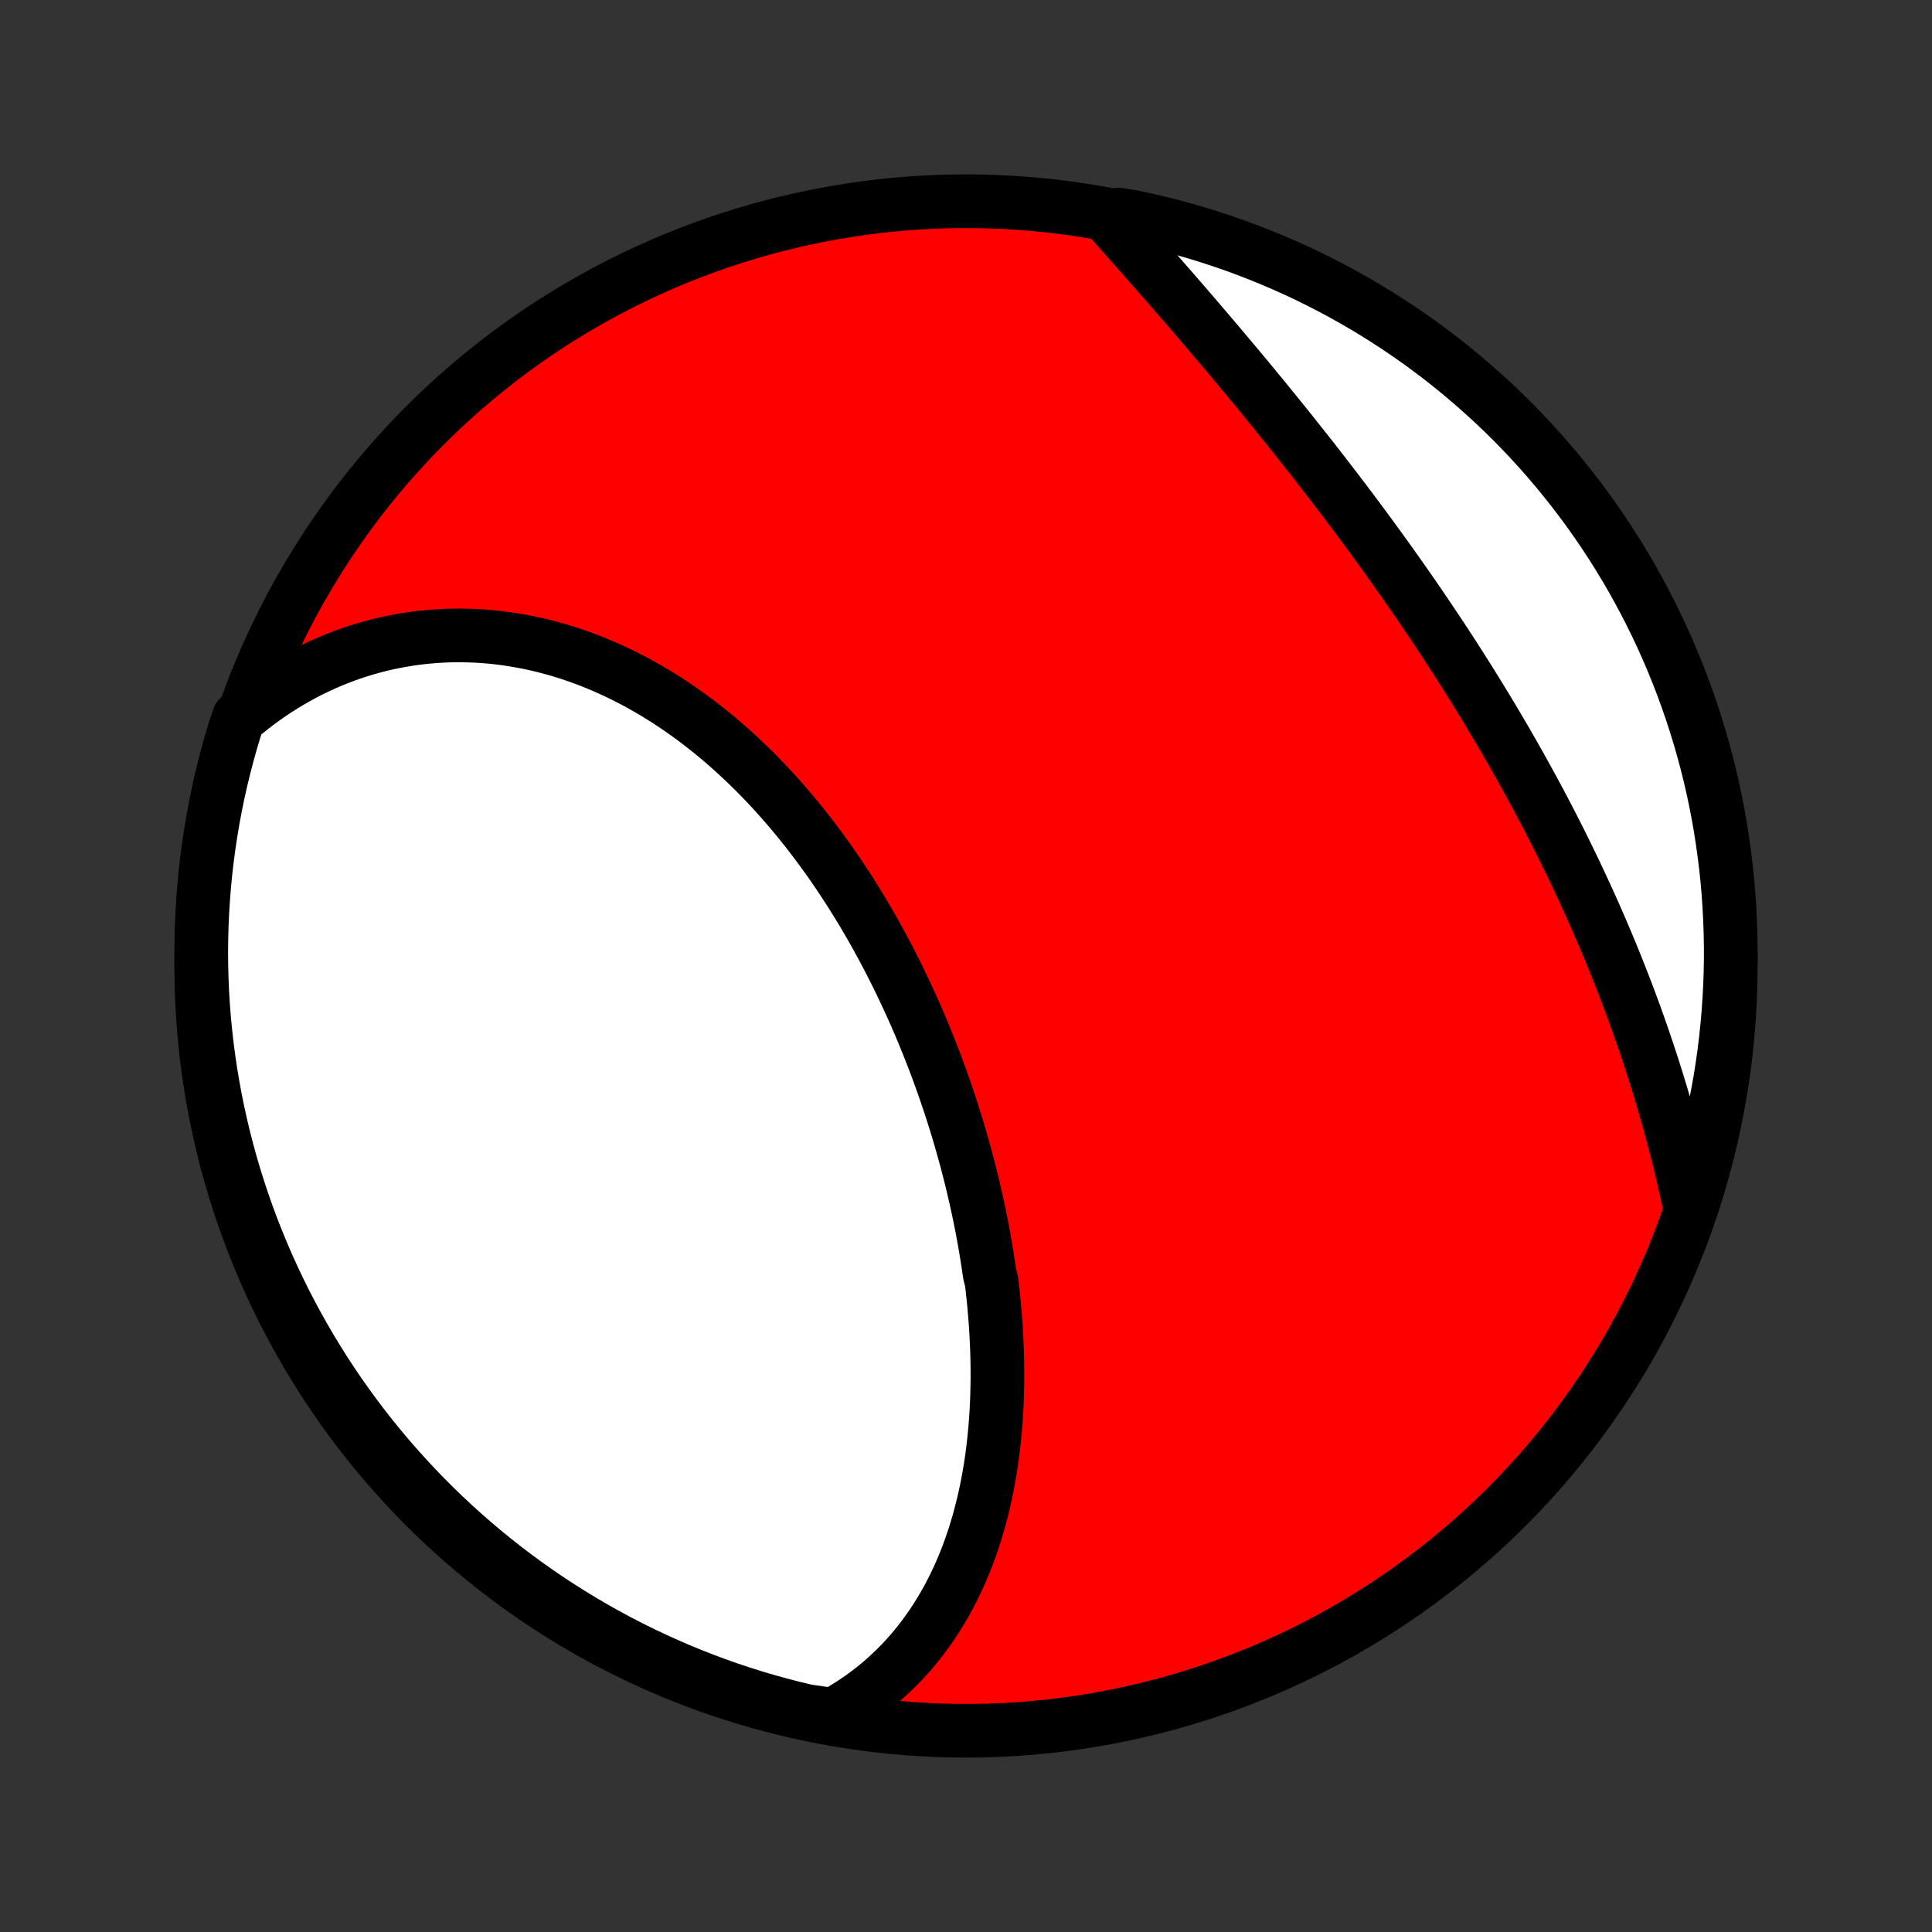<?xml version="1.0" encoding="utf-8" standalone="no"?>
<!DOCTYPE svg PUBLIC "-//W3C//DTD SVG 1.1//EN"
  "http://www.w3.org/Graphics/SVG/1.1/DTD/svg11.dtd">
<!-- Created with matplotlib (http://matplotlib.org/) -->
<svg height="72pt" version="1.1" viewBox="0 0 72 72" width="72pt" xmlns="http://www.w3.org/2000/svg" xmlns:xlink="http://www.w3.org/1999/xlink">
 <rect x="0" y="0" width="72" height="72" fill="#333333" stroke="none"/>
 <defs>
  <style type="text/css">
*{stroke-linecap:butt;stroke-linejoin:round;}
  </style>
 </defs>
 <g id="figure_1">
  <g id="patch_1">
   <path d="
M0 72
L72 72
L72 0
L0 0
z
" style="fill:none;"/>
  </g>
  <g id="axes_1">
   <g id="PatchCollection_1">
    <defs>
     <path d="
M36 -7.5
C43.558 -7.5 50.808 -10.503 56.153 -15.848
C61.497 -21.192 64.5 -28.442 64.5 -36
C64.5 -43.558 61.497 -50.808 56.153 -56.153
C50.808 -61.497 43.558 -64.5 36 -64.5
C28.442 -64.5 21.192 -61.497 15.848 -56.153
C10.503 -50.808 7.5 -43.558 7.5 -36
C7.5 -28.442 10.503 -21.192 15.848 -15.848
C21.192 -10.503 28.442 -7.5 36 -7.5
z
" id="C0_0_a811fe30f3"/>
     <path d="
M31.044 -8.092
L31.289 -8.229
L31.528 -8.372
L31.761 -8.519
L31.988 -8.671
L32.209 -8.828
L32.423 -8.989
L32.633 -9.154
L32.836 -9.323
L33.033 -9.497
L33.225 -9.674
L33.411 -9.855
L33.592 -10.039
L33.767 -10.227
L33.937 -10.418
L34.102 -10.613
L34.261 -10.81
L34.415 -11.011
L34.565 -11.214
L34.709 -11.421
L34.848 -11.629
L34.982 -11.841
L35.112 -12.055
L35.236 -12.271
L35.357 -12.489
L35.472 -12.71
L35.583 -12.933
L35.69 -13.158
L35.793 -13.385
L35.891 -13.614
L35.985 -13.844
L36.075 -14.077
L36.16 -14.311
L36.242 -14.546
L36.32 -14.784
L36.394 -15.023
L36.465 -15.263
L36.531 -15.504
L36.594 -15.747
L36.654 -15.991
L36.709 -16.237
L36.762 -16.483
L36.811 -16.731
L36.856 -16.98
L36.899 -17.23
L36.938 -17.481
L36.974 -17.733
L37.006 -17.985
L37.036 -18.239
L37.062 -18.494
L37.086 -18.749
L37.106 -19.005
L37.124 -19.262
L37.139 -19.52
L37.151 -19.778
L37.16 -20.037
L37.166 -20.297
L37.17 -20.557
L37.171 -20.818
L37.169 -21.079
L37.165 -21.341
L37.158 -21.603
L37.148 -21.866
L37.136 -22.13
L37.122 -22.394
L37.105 -22.658
L37.085 -22.923
L37.063 -23.188
L37.039 -23.453
L37.012 -23.719
L36.983 -23.985
L36.952 -24.252
L36.882 -24.518
L36.844 -24.785
L36.803 -25.053
L36.761 -25.32
L36.716 -25.588
L36.668 -25.856
L36.619 -26.124
L36.567 -26.392
L36.513 -26.661
L36.457 -26.929
L36.399 -27.198
L36.338 -27.466
L36.276 -27.735
L36.211 -28.004
L36.144 -28.273
L36.075 -28.542
L36.004 -28.811
L35.931 -29.079
L35.855 -29.348
L35.778 -29.617
L35.698 -29.885
L35.616 -30.154
L35.532 -30.422
L35.446 -30.69
L35.358 -30.958
L35.267 -31.226
L35.175 -31.493
L35.08 -31.76
L34.983 -32.027
L34.885 -32.294
L34.783 -32.56
L34.68 -32.825
L34.575 -33.091
L34.467 -33.355
L34.358 -33.62
L34.246 -33.883
L34.132 -34.147
L34.015 -34.409
L33.897 -34.671
L33.776 -34.932
L33.653 -35.193
L33.528 -35.452
L33.401 -35.711
L33.272 -35.969
L33.14 -36.226
L33.006 -36.482
L32.87 -36.737
L32.731 -36.991
L32.591 -37.244
L32.448 -37.496
L32.302 -37.746
L32.155 -37.996
L32.005 -38.244
L31.853 -38.49
L31.699 -38.736
L31.542 -38.979
L31.383 -39.221
L31.222 -39.462
L31.058 -39.7
L30.893 -39.938
L30.724 -40.173
L30.554 -40.406
L30.381 -40.638
L30.206 -40.867
L30.029 -41.094
L29.849 -41.319
L29.667 -41.542
L29.483 -41.763
L29.297 -41.981
L29.108 -42.197
L28.917 -42.411
L28.723 -42.622
L28.528 -42.83
L28.33 -43.035
L28.13 -43.238
L27.927 -43.438
L27.723 -43.634
L27.516 -43.828
L27.307 -44.019
L27.096 -44.206
L26.883 -44.391
L26.668 -44.572
L26.451 -44.749
L26.231 -44.923
L26.01 -45.094
L25.787 -45.261
L25.561 -45.424
L25.334 -45.583
L25.105 -45.739
L24.874 -45.891
L24.641 -46.038
L24.406 -46.182
L24.17 -46.322
L23.931 -46.457
L23.692 -46.589
L23.45 -46.715
L23.207 -46.838
L22.962 -46.956
L22.716 -47.069
L22.468 -47.178
L22.22 -47.283
L21.969 -47.383
L21.718 -47.477
L21.465 -47.568
L21.211 -47.653
L20.956 -47.733
L20.699 -47.809
L20.442 -47.879
L20.184 -47.945
L19.925 -48.005
L19.665 -48.06
L19.404 -48.11
L19.143 -48.155
L18.881 -48.195
L18.618 -48.229
L18.355 -48.258
L18.092 -48.281
L17.828 -48.299
L17.564 -48.311
L17.299 -48.318
L17.035 -48.32
L16.77 -48.316
L16.505 -48.306
L16.241 -48.29
L15.976 -48.269
L15.712 -48.242
L15.448 -48.21
L15.184 -48.172
L14.921 -48.127
L14.658 -48.077
L14.396 -48.022
L14.134 -47.96
L13.873 -47.892
L13.613 -47.819
L13.354 -47.739
L13.096 -47.654
L12.839 -47.562
L12.583 -47.464
L12.328 -47.361
L12.074 -47.251
L11.822 -47.135
L11.571 -47.013
L11.322 -46.885
L11.075 -46.75
L10.829 -46.61
L10.585 -46.463
L10.342 -46.31
L10.102 -46.151
L9.864 -45.985
L9.628 -45.813
L9.395 -45.635
L9.163 -45.45
L8.9 -45.259
L8.75 -44.824
L8.609 -44.349
L8.476 -43.872
L8.351 -43.393
L8.234 -42.912
L8.126 -42.428
L8.027 -41.942
L7.936 -41.455
L7.854 -40.966
L7.78 -40.475
L7.715 -39.984
L7.658 -39.49
L7.61 -38.996
L7.571 -38.501
L7.54 -38.005
L7.518 -37.509
L7.505 -37.012
L7.5 -36.515
L7.504 -36.017
L7.517 -35.52
L7.538 -35.023
L7.568 -34.526
L7.607 -34.029
L7.654 -33.533
L7.71 -33.038
L7.775 -32.544
L7.848 -32.051
L7.93 -31.559
L8.02 -31.068
L8.119 -30.579
L8.227 -30.091
L8.342 -29.606
L8.467 -29.122
L8.599 -28.64
L8.74 -28.161
L8.89 -27.684
L9.047 -27.209
L9.213 -26.738
L9.387 -26.269
L9.569 -25.803
L9.759 -25.34
L9.957 -24.88
L10.163 -24.424
L10.377 -23.971
L10.598 -23.522
L10.828 -23.077
L11.065 -22.635
L11.31 -22.198
L11.562 -21.765
L11.822 -21.336
L12.088 -20.912
L12.363 -20.492
L12.644 -20.077
L12.933 -19.667
L13.229 -19.262
L13.531 -18.862
L13.84 -18.467
L14.157 -18.078
L14.479 -17.694
L14.809 -17.315
L15.145 -16.943
L15.487 -16.576
L15.835 -16.215
L16.19 -15.86
L16.55 -15.511
L16.917 -15.168
L17.289 -14.832
L17.667 -14.502
L18.051 -14.179
L18.44 -13.862
L18.834 -13.552
L19.234 -13.249
L19.639 -12.953
L20.049 -12.664
L20.463 -12.382
L20.883 -12.107
L21.307 -11.84
L21.735 -11.58
L22.168 -11.327
L22.605 -11.082
L23.046 -10.844
L23.491 -10.614
L23.94 -10.392
L24.392 -10.178
L24.848 -9.971
L25.308 -9.772
L25.77 -9.582
L26.236 -9.399
L26.705 -9.225
L27.177 -9.058
L27.651 -8.9
L28.128 -8.75
L28.607 -8.609
L29.088 -8.476
L29.572 -8.351
L30.058 -8.234
z
" id="C0_1_316ad456f3"/>
     <path d="
M62.986 -26.965
L62.923 -27.262
L62.859 -27.559
L62.792 -27.856
L62.724 -28.154
L62.654 -28.452
L62.581 -28.75
L62.507 -29.047
L62.431 -29.346
L62.353 -29.644
L62.272 -29.942
L62.19 -30.241
L62.106 -30.539
L62.02 -30.838
L61.933 -31.137
L61.843 -31.435
L61.751 -31.734
L61.657 -32.033
L61.562 -32.331
L61.465 -32.63
L61.365 -32.928
L61.264 -33.227
L61.161 -33.525
L61.056 -33.824
L60.949 -34.122
L60.84 -34.42
L60.73 -34.718
L60.617 -35.016
L60.503 -35.314
L60.386 -35.612
L60.269 -35.909
L60.149 -36.206
L60.027 -36.504
L59.903 -36.801
L59.778 -37.098
L59.651 -37.395
L59.522 -37.691
L59.391 -37.988
L59.259 -38.284
L59.124 -38.58
L58.988 -38.876
L58.85 -39.171
L58.711 -39.467
L58.569 -39.762
L58.426 -40.057
L58.281 -40.351
L58.135 -40.646
L57.987 -40.94
L57.837 -41.234
L57.685 -41.527
L57.532 -41.821
L57.377 -42.114
L57.22 -42.407
L57.062 -42.699
L56.901 -42.991
L56.74 -43.283
L56.577 -43.575
L56.412 -43.866
L56.245 -44.157
L56.078 -44.447
L55.908 -44.737
L55.737 -45.027
L55.565 -45.316
L55.39 -45.605
L55.215 -45.893
L55.038 -46.181
L54.859 -46.469
L54.68 -46.756
L54.498 -47.043
L54.316 -47.329
L54.132 -47.615
L53.947 -47.9
L53.76 -48.185
L53.572 -48.469
L53.383 -48.752
L53.193 -49.035
L53.001 -49.318
L52.809 -49.6
L52.615 -49.881
L52.42 -50.161
L52.224 -50.441
L52.027 -50.72
L51.829 -50.999
L51.63 -51.277
L51.43 -51.554
L51.229 -51.83
L51.027 -52.106
L50.825 -52.38
L50.622 -52.654
L50.418 -52.928
L50.213 -53.2
L50.008 -53.471
L49.802 -53.742
L49.595 -54.011
L49.388 -54.28
L49.181 -54.547
L48.973 -54.814
L48.764 -55.08
L48.555 -55.344
L48.346 -55.608
L48.137 -55.871
L47.928 -56.132
L47.718 -56.392
L47.508 -56.652
L47.298 -56.91
L47.089 -57.166
L46.879 -57.422
L46.669 -57.677
L46.459 -57.93
L46.25 -58.182
L46.041 -58.432
L45.832 -58.681
L45.623 -58.929
L45.415 -59.176
L45.207 -59.421
L44.999 -59.665
L44.792 -59.907
L44.586 -60.148
L44.38 -60.388
L44.175 -60.626
L43.97 -60.862
L43.767 -61.097
L43.563 -61.33
L43.361 -61.562
L43.16 -61.792
L42.959 -62.021
L42.76 -62.248
L42.561 -62.473
L42.363 -62.697
L42.166 -62.918
L41.971 -63.139
L41.776 -63.357
L41.583 -63.574
L41.391 -63.789
L41.691 -64.002
L42.178 -63.926
L42.663 -63.822
L43.145 -63.71
L43.626 -63.59
L44.104 -63.461
L44.579 -63.324
L45.052 -63.178
L45.523 -63.024
L45.99 -62.862
L46.454 -62.692
L46.915 -62.513
L47.373 -62.327
L47.828 -62.132
L48.278 -61.93
L48.725 -61.72
L49.168 -61.501
L49.607 -61.275
L50.042 -61.042
L50.473 -60.8
L50.899 -60.552
L51.321 -60.295
L51.738 -60.032
L52.151 -59.761
L52.558 -59.482
L52.96 -59.197
L53.357 -58.904
L53.749 -58.605
L54.136 -58.298
L54.517 -57.985
L54.892 -57.665
L55.261 -57.339
L55.625 -57.006
L55.983 -56.667
L56.334 -56.321
L56.68 -55.969
L57.019 -55.611
L57.352 -55.247
L57.678 -54.877
L57.997 -54.502
L58.31 -54.121
L58.616 -53.734
L58.916 -53.342
L59.208 -52.945
L59.493 -52.542
L59.771 -52.135
L60.042 -51.722
L60.305 -51.305
L60.561 -50.883
L60.81 -50.457
L61.051 -50.026
L61.284 -49.591
L61.51 -49.151
L61.728 -48.708
L61.938 -48.261
L62.14 -47.81
L62.334 -47.356
L62.52 -46.898
L62.699 -46.436
L62.868 -45.972
L63.03 -45.505
L63.184 -45.034
L63.329 -44.561
L63.466 -44.085
L63.595 -43.607
L63.715 -43.127
L63.827 -42.644
L63.93 -42.159
L64.025 -41.673
L64.111 -41.184
L64.188 -40.694
L64.257 -40.203
L64.318 -39.711
L64.37 -39.217
L64.413 -38.722
L64.447 -38.227
L64.473 -37.73
L64.49 -37.234
L64.499 -36.736
L64.499 -36.239
L64.49 -35.742
L64.472 -35.244
L64.446 -34.747
L64.411 -34.251
L64.368 -33.754
L64.316 -33.259
L64.255 -32.764
L64.186 -32.27
L64.108 -31.778
L64.021 -31.287
L63.926 -30.797
L63.822 -30.309
L63.71 -29.822
L63.59 -29.337
L63.461 -28.855
L63.324 -28.375
z
" id="C0_2_6c6e406648"/>
    </defs>
    <g clip-path="url(#p1bffca34e9)">
     <use style="fill:#ff0000;stroke:#000000;stroke-width:2.0;" x="0.0" xlink:href="#C0_0_a811fe30f3" y="72.0"/>
    </g>
    <g clip-path="url(#p1bffca34e9)">
     <use style="fill:#ffffff;stroke:#000000;stroke-width:2.0;" x="0.0" xlink:href="#C0_1_316ad456f3" y="72.0"/>
    </g>
    <g clip-path="url(#p1bffca34e9)">
     <use style="fill:#ffffff;stroke:#000000;stroke-width:2.0;" x="0.0" xlink:href="#C0_2_6c6e406648" y="72.0"/>
    </g>
   </g>
  </g>
 </g>
 <defs>
  <clipPath id="p1bffca34e9">
   <rect height="72.0" width="72.0" x="0.0" y="0.0"/>
  </clipPath>
 </defs>
</svg>
